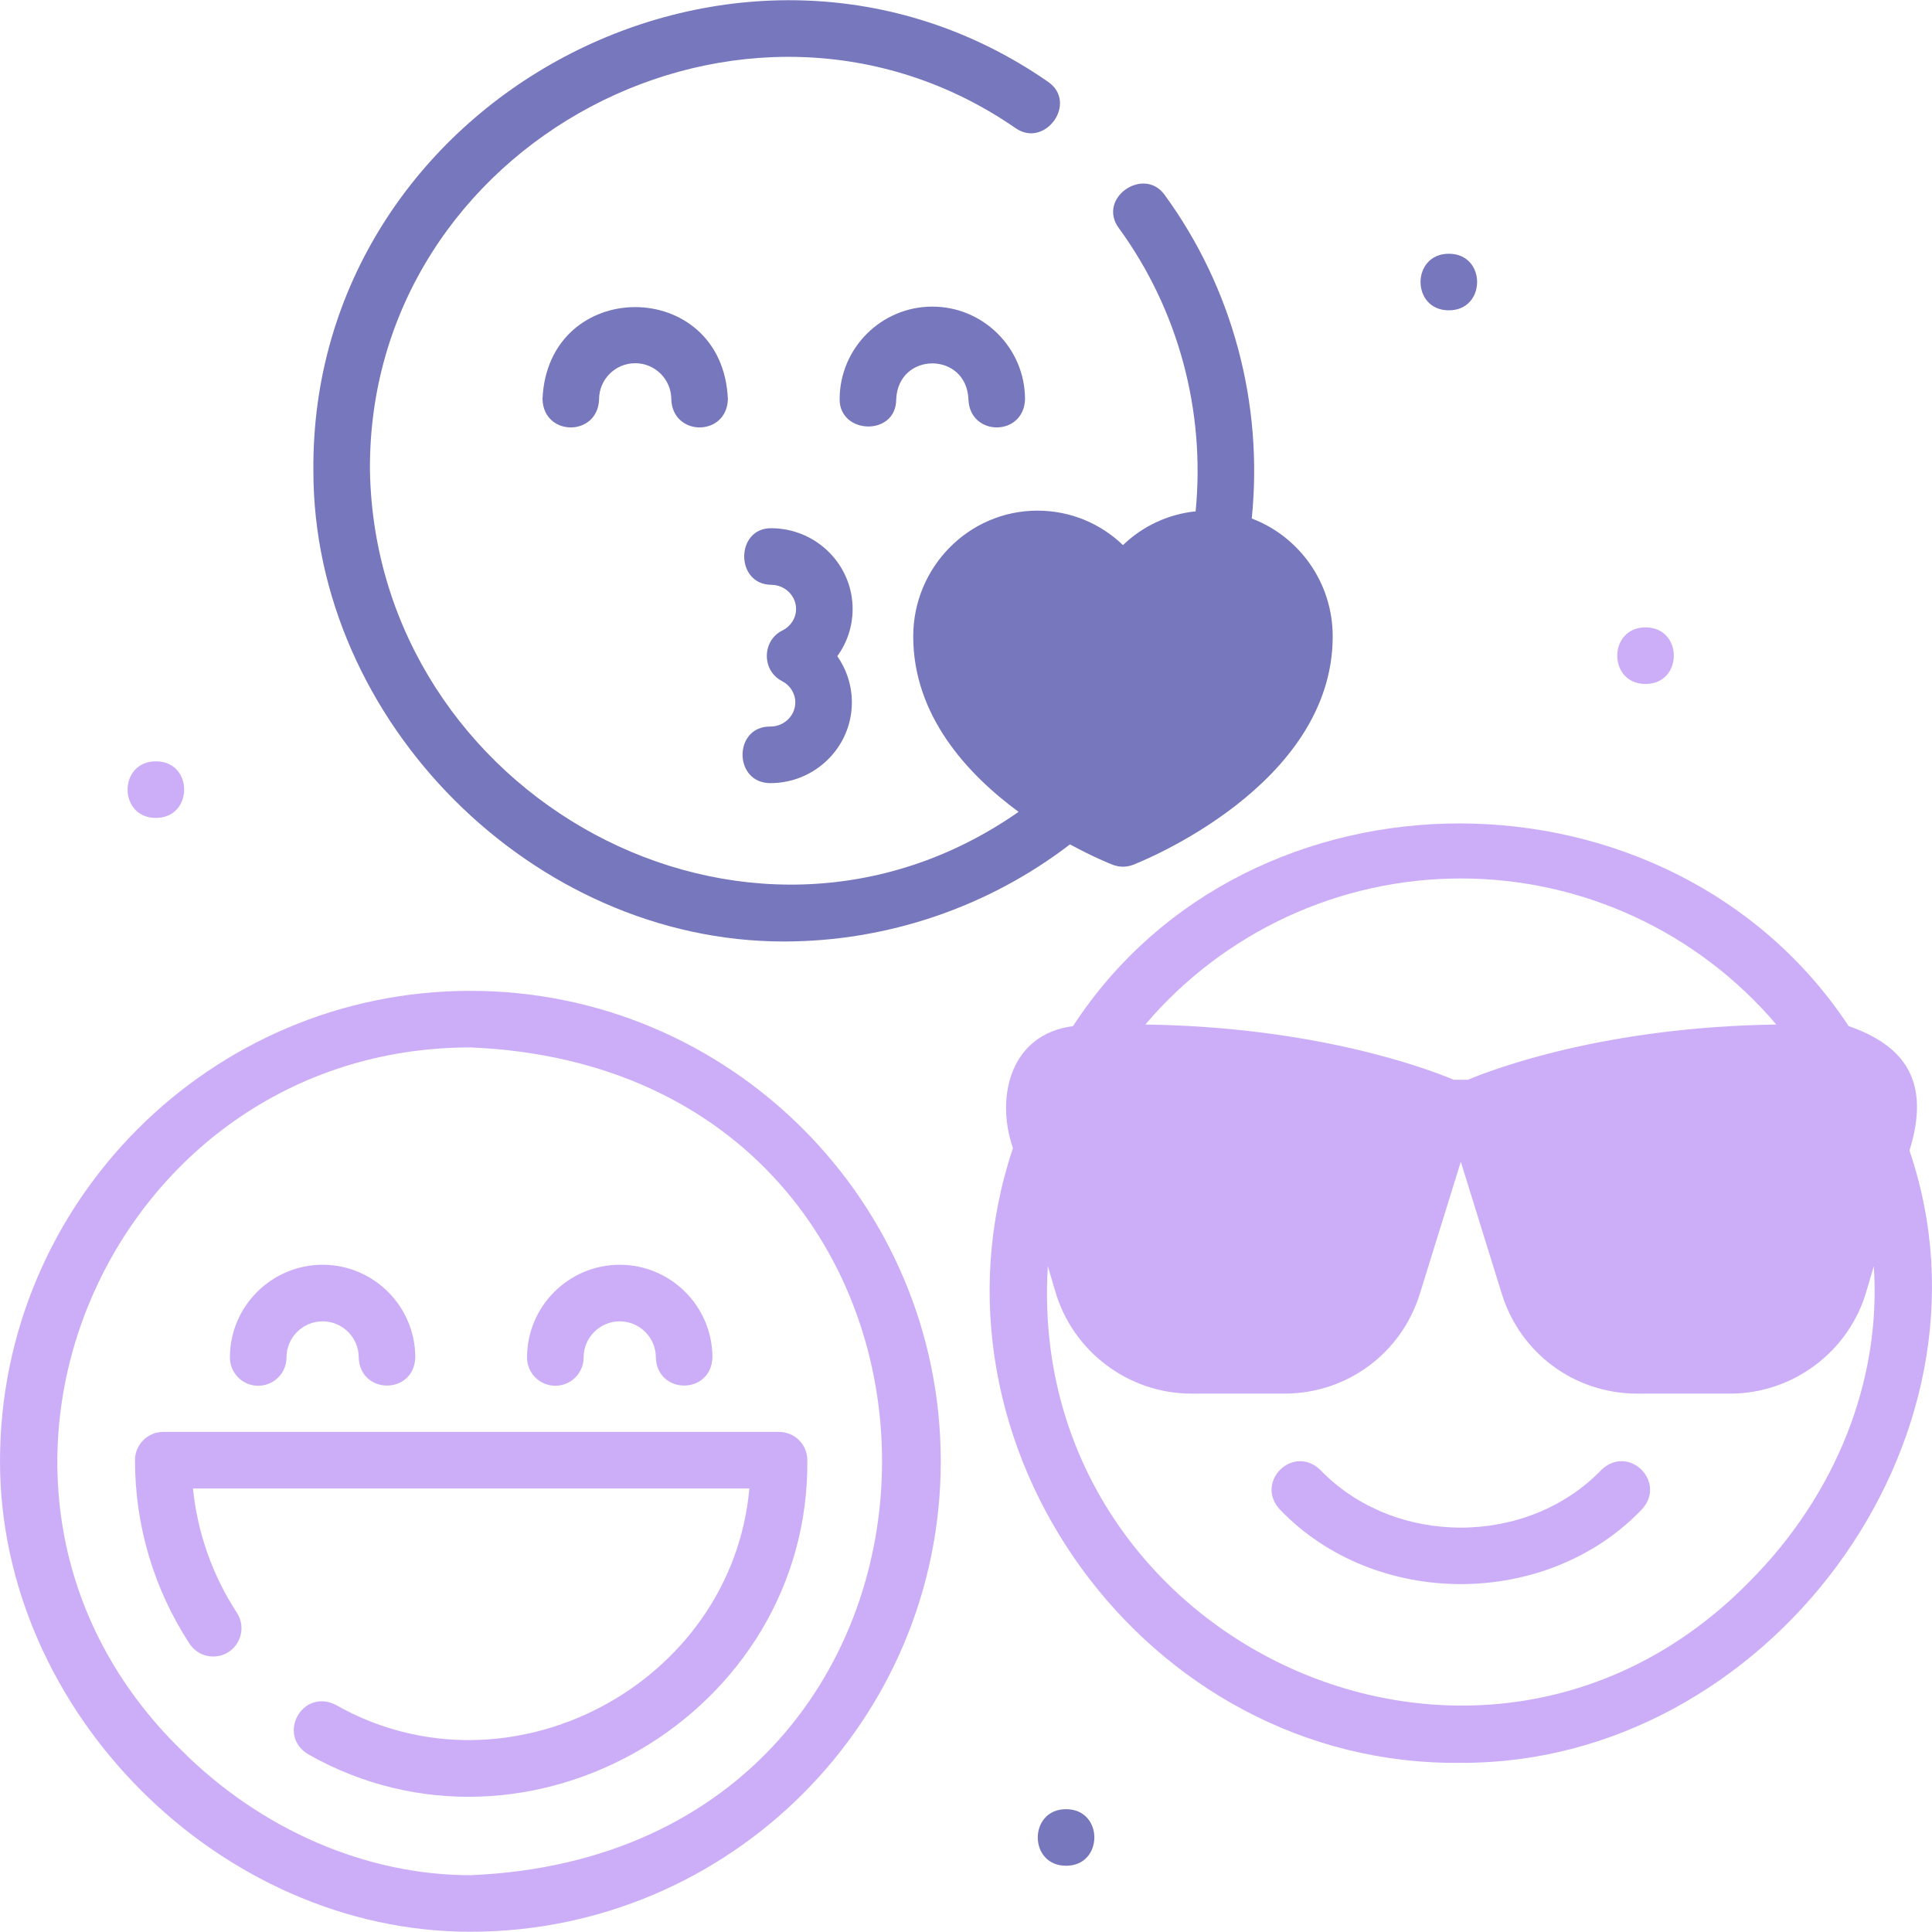 <svg width="98" height="98" viewBox="0 0 98 98" fill="none" xmlns="http://www.w3.org/2000/svg">
<g clip-path="url(#clip0_127_1546)">
<path d="M7.907 41.488C9.819 41.488 9.822 38.618 7.907 38.618C5.995 38.618 5.992 41.488 7.907 41.488Z" fill="#CCAEF8"/>
<path d="M23.86 50.26C10.704 50.26 0 60.965 0 74.124C0 86.837 11.149 97.988 23.86 97.988C37.017 97.988 47.72 87.283 47.72 74.124C47.72 60.965 37.017 50.26 23.86 50.26ZM23.86 95.119C18.572 95.119 13.23 92.808 9.203 88.779C-4.269 75.629 5.404 53.144 23.86 53.13C51.706 54.282 51.699 93.969 23.86 95.119Z" fill="#CCAEF8"/>
<path d="M13.097 70.292C13.89 70.292 14.532 69.65 14.532 68.857C14.532 67.847 15.354 67.025 16.364 67.025C17.374 67.025 18.196 67.847 18.196 68.857C18.261 70.756 21.001 70.757 21.066 68.857C21.066 66.264 18.957 64.155 16.364 64.155C13.771 64.155 11.662 66.264 11.662 68.858C11.662 69.65 12.305 70.292 13.097 70.292Z" fill="#CCAEF8"/>
<path d="M28.169 70.292C28.962 70.292 29.604 69.65 29.604 68.857C29.604 67.847 30.426 67.025 31.436 67.025C32.446 67.025 33.268 67.847 33.268 68.857C33.332 70.756 36.073 70.757 36.138 68.857C36.138 66.264 34.029 64.155 31.436 64.155C28.843 64.155 26.734 66.264 26.734 68.858C26.734 69.65 27.376 70.292 28.169 70.292Z" fill="#CCAEF8"/>
<path d="M6.847 74.068C6.847 77.384 7.803 80.602 9.613 83.375C10.046 84.039 10.935 84.226 11.599 83.793C12.262 83.36 12.449 82.471 12.016 81.807C10.775 79.904 10.016 77.749 9.789 75.503H38.011C37.121 85.439 25.807 91.464 17.034 86.481C15.34 85.617 14.013 88.013 15.642 88.991C26.815 95.312 41.063 86.915 40.952 74.068C40.953 73.276 40.31 72.633 39.517 72.633H8.282C7.49 72.633 6.847 73.276 6.847 74.068Z" fill="#CCAEF8"/>
<path d="M39.756 47.757C45.004 47.757 50.125 46.013 54.274 42.831C55.456 43.474 56.324 43.819 56.441 43.865C56.788 43.995 57.135 43.995 57.481 43.865C57.895 43.704 67.601 39.845 67.601 32.282C67.602 29.546 65.891 27.206 63.495 26.302C64.088 20.472 62.52 14.6 59.07 9.878C58.014 8.425 55.645 10.046 56.748 11.565C59.767 15.697 61.147 20.832 60.648 25.937C59.248 26.082 57.959 26.69 56.962 27.65C55.813 26.542 54.275 25.902 52.625 25.902C49.151 25.901 46.324 28.763 46.323 32.28C46.323 36.285 49.045 39.252 51.667 41.181C37.855 50.831 19.084 40.33 18.766 23.893C18.621 7.243 37.864 -2.956 51.536 6.514C53.021 7.523 54.702 5.195 53.149 4.14C37.602 -6.626 15.733 4.964 15.896 23.893C15.896 36.606 27.045 47.757 39.756 47.757Z" fill="#7777BD"/>
<path d="M39.147 26.794C37.304 26.75 37.271 29.649 39.124 29.664C39.822 29.67 40.385 30.224 40.38 30.899C40.376 31.358 40.11 31.773 39.685 31.981C38.645 32.493 38.633 34.018 39.664 34.546C40.085 34.762 40.344 35.181 40.341 35.64C40.335 36.311 39.769 36.854 39.076 36.854C37.197 36.831 37.195 39.724 39.076 39.724C41.341 39.724 43.192 37.91 43.211 35.663C43.218 34.793 42.951 33.969 42.47 33.286C42.962 32.612 43.242 31.792 43.249 30.922C43.268 28.665 41.428 26.813 39.147 26.794Z" fill="#7777BD"/>
<path d="M27.518 20.256C27.584 22.156 30.322 22.155 30.388 20.256C30.388 19.245 31.21 18.424 32.22 18.424C33.23 18.424 34.052 19.246 34.052 20.256C34.117 22.155 36.857 22.156 36.922 20.256C36.664 14.017 27.775 14.02 27.518 20.256Z" fill="#7777BD"/>
<path d="M45.46 20.256C45.561 17.824 49.024 17.826 49.124 20.256C49.189 22.154 51.929 22.156 51.994 20.256C51.994 17.663 49.885 15.553 47.292 15.553C44.7 15.553 42.59 17.663 42.59 20.256C42.59 22.052 45.46 22.133 45.46 20.256Z" fill="#7777BD"/>
<path d="M96.857 58.363C97.96 54.834 96.595 53.033 93.774 52.049C84.747 38.393 63.389 38.29 54.427 52.051C51.249 52.457 50.486 55.643 51.381 58.241C46.323 73.335 58.162 89.618 74.1 89.418C89.536 89.5 101.897 73.134 96.857 58.363ZM74.1 44.56C80.295 44.56 86.133 47.295 90.103 51.969C81.43 52.09 75.805 54.207 74.459 54.77H73.74C72.394 54.207 66.77 52.09 58.096 51.969C62.066 47.296 67.907 44.56 74.1 44.56ZM88.756 80.21C75.13 94.143 51.978 83.285 53.151 64.226L53.511 65.445C54.381 68.534 57.229 70.691 60.437 70.691H65.149C68.319 70.691 71.081 68.656 72.021 65.628L74.099 58.93L76.178 65.628C77.117 68.656 79.879 70.691 83.05 70.691H87.762C90.97 70.691 93.818 68.534 94.683 65.463L95.048 64.229C95.44 70.029 93.116 75.829 88.756 80.21Z" fill="#CCAEF8"/>
<path d="M81.243 74.546C77.478 78.469 70.721 78.469 66.956 74.546C65.573 73.25 63.628 75.183 64.927 76.575C69.76 81.612 78.439 81.612 83.273 76.575C84.568 75.187 82.634 73.248 81.243 74.546Z" fill="#CCAEF8"/>
<path d="M73.492 15.741C75.403 15.741 75.406 12.871 73.492 12.871C71.58 12.871 71.577 15.741 73.492 15.741Z" fill="#7777BD"/>
<path d="M83.469 34.694C85.381 34.694 85.384 31.824 83.469 31.824C81.558 31.824 81.554 34.694 83.469 34.694Z" fill="#CCAEF8"/>
<path d="M54.076 91.77C52.164 91.77 52.161 94.64 54.076 94.64C55.987 94.64 55.991 91.77 54.076 91.77Z" fill="#7777BD"/>
</g>
<defs>
<clipPath id="clip0_127_1546">
<rect width="98" height="98" fill="white"/>
</clipPath>
</defs>
</svg>

